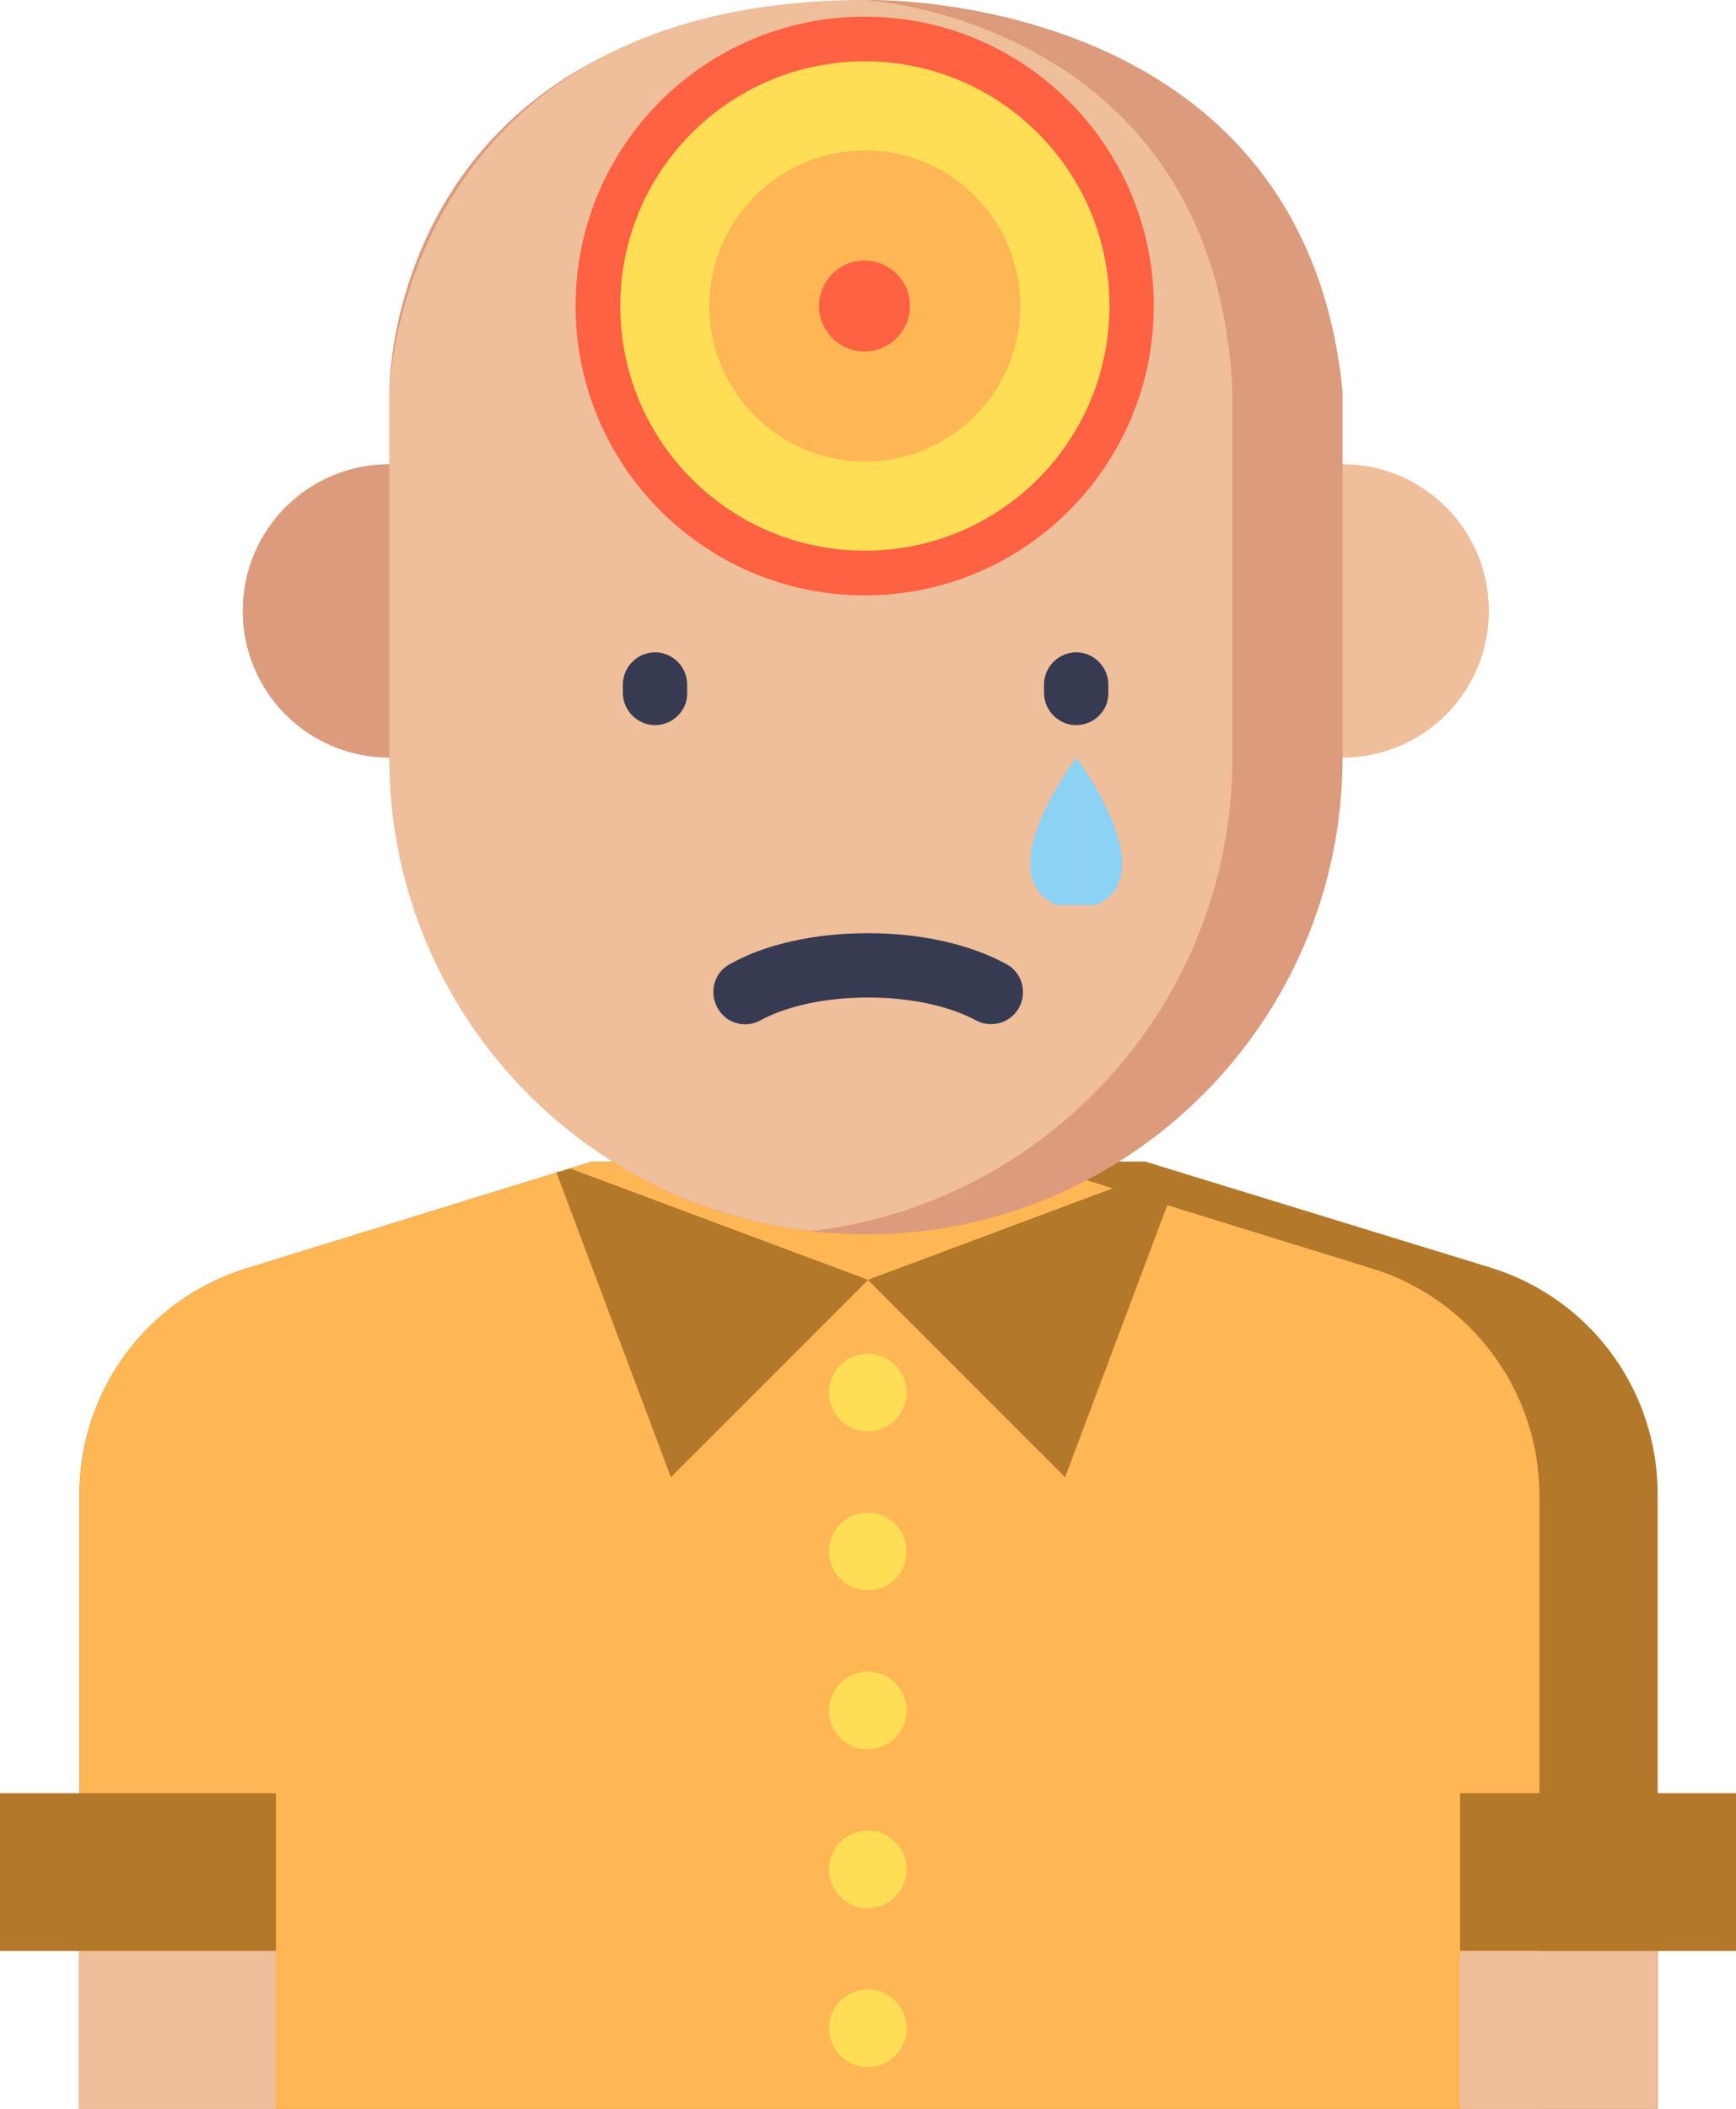 <?xml version="1.0" encoding="utf-8"?>
<!-- Generator: Adobe Illustrator 23.0.1, SVG Export Plug-In . SVG Version: 6.00 Build 0)  -->
<svg version="1.1" id="Layer_1" xmlns="http://www.w3.org/2000/svg" xmlns:xlink="http://www.w3.org/1999/xlink" x="0px" y="0px"
	 viewBox="0 0 469.9 570.6" style="enable-background:new 0 0 469.9 570.6;" xml:space="preserve">
<style type="text/css">
	.st0{fill:#B3782A;}
	.st1{fill:#FFB655;}
	.st2{fill:#EFBE9A;}
	.st3{fill:#DB9B7C;}
	.st4{fill:#363B51;}
	.st5{fill:#FF6243;}
	.st6{fill:#FFDE55;}
	.st7{fill:#8BD2F5;}
</style>
<g>
	<path class="st0" d="M160.2,314.3l-93.5,28.9c-27,8.3-45.2,33.2-45.2,61.1v166.3h427.2V404.3c0-28.2-18.3-53-45.2-61.3l-93.5-28.7"
		/>
	<path class="st1" d="M371.3,343.2l-93.5-28.9H160.2l-93.5,28.9c-27,8.3-45.2,33.2-45.2,61.1v166.3h395.2V404.3
		C416.5,376.2,398.2,351.5,371.3,343.2z"/>
	<path class="st0" d="M150.6,317.2l31,82.5l53.4-53.4l-80.6-30.1L150.6,317.2z"/>
	<path class="st0" d="M315.5,316.2l-80.6,30.1l53.4,53.4l31-82.5L315.5,316.2z"/>
	<path class="st0" d="M395.2,485.2h74.7v42.7h-74.7L395.2,485.2L395.2,485.2z"/>
	<path class="st0" d="M0,485.2h74.7v42.7H0V485.2z"/>
	<path class="st2" d="M395.2,527.9h53.4v42.7h-53.4V527.9z"/>
	<path class="st2" d="M21.3,527.9h53.4v42.7H21.3V527.9z"/>
	<path class="st2" d="M343.5,205h19.8c22,0,39.7-17.7,39.7-39.7c0-22-17.7-39.7-39.7-39.7h-19.8"/>
	<path class="st3" d="M105.4,105.8V205c0,71.2,57.8,129,129,129s129-57.8,129-129v-99.2C352.5-3.4,234.3,0,234.3,0
		C104.3,2,105.4,105.8,105.4,105.8"/>
	<path class="st3" d="M125.2,205h-19.8c-21.9,0-39.7-17.7-39.7-39.7c0-22,17.7-39.7,39.7-39.7h19.8"/>
	<path class="st2" d="M234.3,0c-126,0-128.9,105.8-128.9,105.8V205c0,66.3,49.8,120.7,114.1,128.1c64.2-7.4,114.1-61.9,114.1-128.1
		v-99.2C328.9,5.6,234.3,0,234.3,0z"/>
	<path class="st4" d="M177.3,196.2c-4.8,0-8.7-4-8.7-8.7v-2.3c0-4.8,4-8.7,8.7-8.7c4.8,0,8.7,4,8.7,8.7v2.3
		C186.1,192.3,182.1,196.2,177.3,196.2z"/>
	<path class="st4" d="M291.3,196.2c-4.8,0-8.7-4-8.7-8.7v-2.3c0-4.8,4-8.7,8.7-8.7c4.8,0,8.7,4,8.7,8.7v2.3
		C300.1,192.3,296.1,196.2,291.3,196.2z"/>
	<path class="st4" d="M234.9,252.5c14.2,0,27.4,2.9,37.4,8.3c4.3,2.2,5.8,7.6,3.6,11.7c-2.2,4.3-7.6,5.8-11.7,3.6
		c-7.4-4-18-6.2-29.2-6.2c-11.2,0-21.9,2.2-29.2,6.2c-4.3,2.3-9.5,0.7-11.7-3.6c-2.2-4.3-0.7-9.5,3.6-11.7
		C207.3,255.4,220.7,252.5,234.9,252.5z"/>
	<g>
		<path class="st5" d="M312.3,82.8c0,43.2-35,78.3-78.2,78.3c-43.2,0-78.3-35-78.3-78.3s35-78.3,78.3-78.3
			C277.3,4.5,312.3,39.6,312.3,82.8z"/>
		<path class="st6" d="M300.3,82.8c0,36.6-29.6,66.2-66.2,66.2s-66.2-29.6-66.2-66.2s29.6-66.2,66.2-66.2
			C270.6,16.6,300.3,46.2,300.3,82.8z"/>
		<path class="st1" d="M276.2,82.8c0,23.3-18.9,42.1-42.1,42.1s-42.1-18.9-42.1-42.1s18.9-42.1,42.1-42.1
			C257.3,40.6,276.2,59.5,276.2,82.8z"/>
		<path class="st5" d="M246.3,82.8c0,6.8-5.5,12.3-12.3,12.3s-12.3-5.5-12.3-12.3s5.5-12.3,12.3-12.3S246.3,76,246.3,82.8z"/>
	</g>
	<path class="st7" d="M291.3,205c0,0-24,31.8-5.3,39.9h5.3"/>
	<path class="st7" d="M291.3,205c0,0,24,31.8,5.3,39.9h-5.3"/>
	<circle class="st6" cx="234.9" cy="376.8" r="10.5"/>
	<circle class="st6" cx="234.9" cy="419.8" r="10.5"/>
	<circle class="st6" cx="234.9" cy="462.8" r="10.5"/>
	<circle class="st6" cx="234.9" cy="505.8" r="10.5"/>
	<circle class="st6" cx="234.9" cy="548.8" r="10.5"/>
</g>
</svg>
